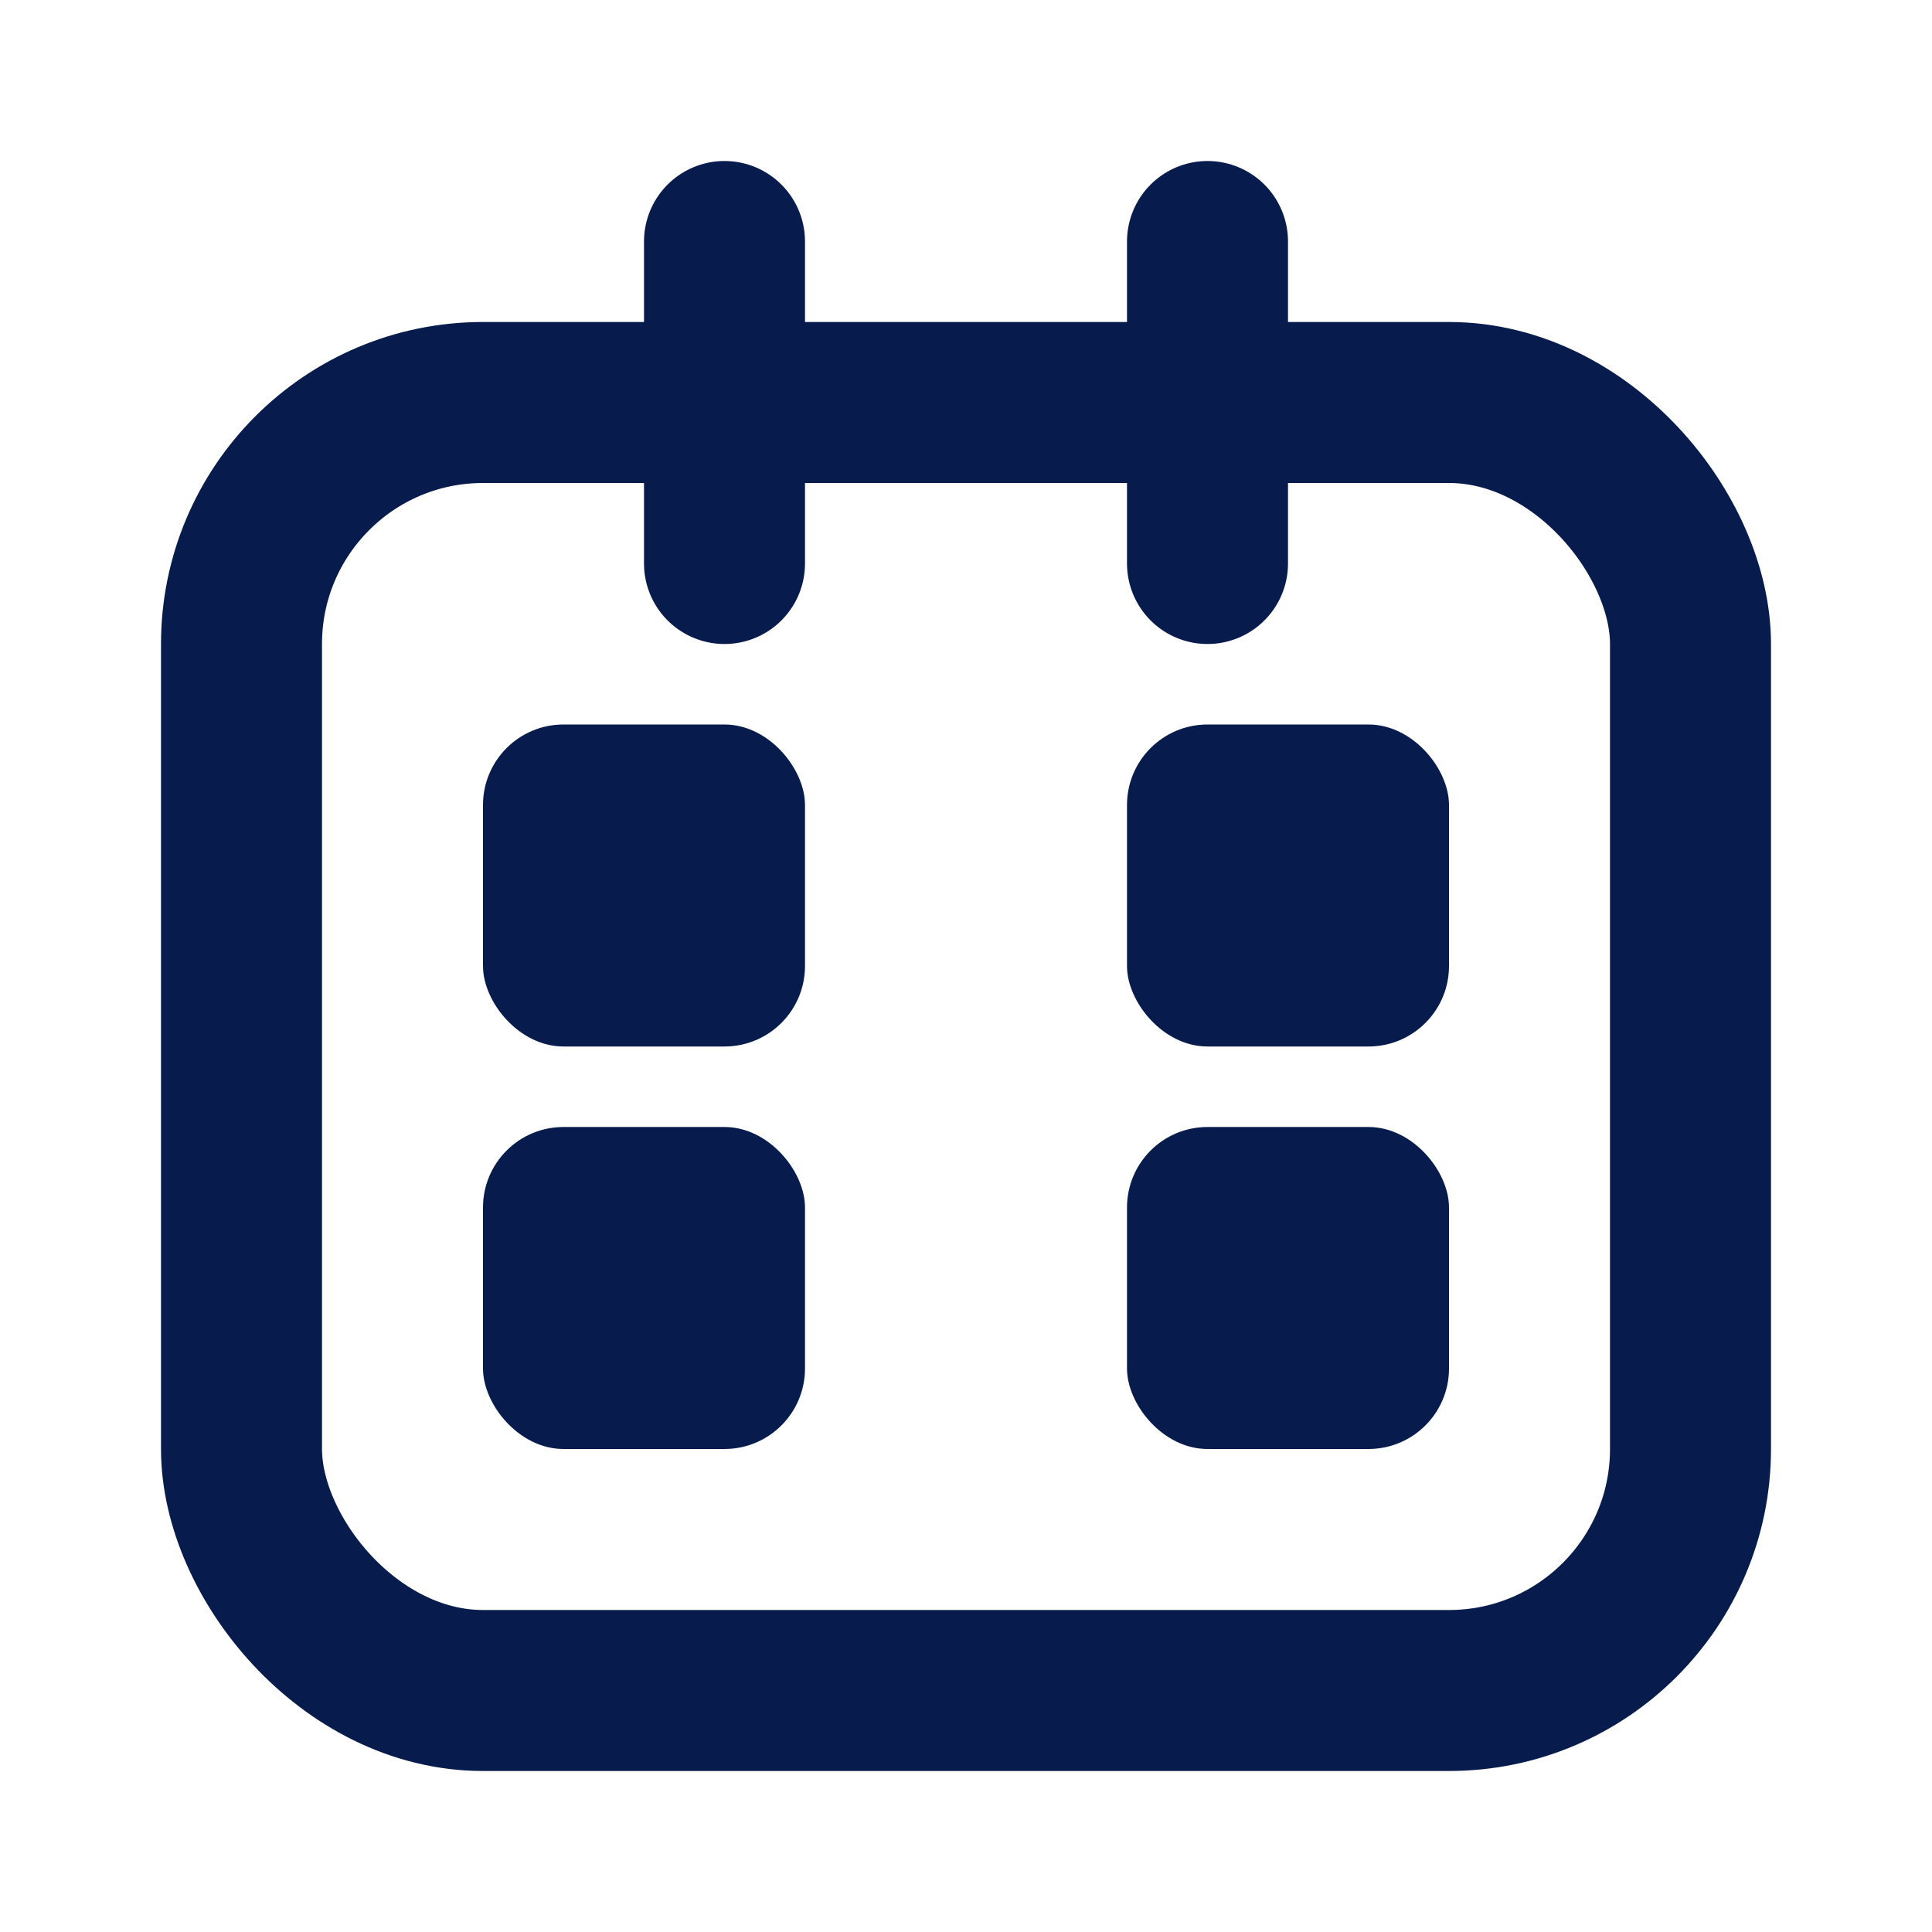 <svg width="24" height="24" viewBox="0 0 24 24" fill="none" xmlns="http://www.w3.org/2000/svg">
<rect x="3" y="5" width="18" height="16" rx="3" stroke="#071C4D" stroke-width="2"/>
<line x1="9" y1="3" x2="9" y2="7" stroke="#071C4D" stroke-width="2" stroke-linecap="round"/>
<line x1="15" y1="3" x2="15" y2="7" stroke="#071C4D" stroke-width="2" stroke-linecap="round"/>
<rect x="6" y="9" width="4" height="4" rx="1" fill="#071C4D"/>
<rect x="6" y="14" width="4" height="4" rx="1" fill="#071C4D"/>
<rect x="14" y="14" width="4" height="4" rx="1" fill="#071C4D"/>
<rect x="14" y="9" width="4" height="4" rx="1" fill="#071C4D"/>
</svg>
